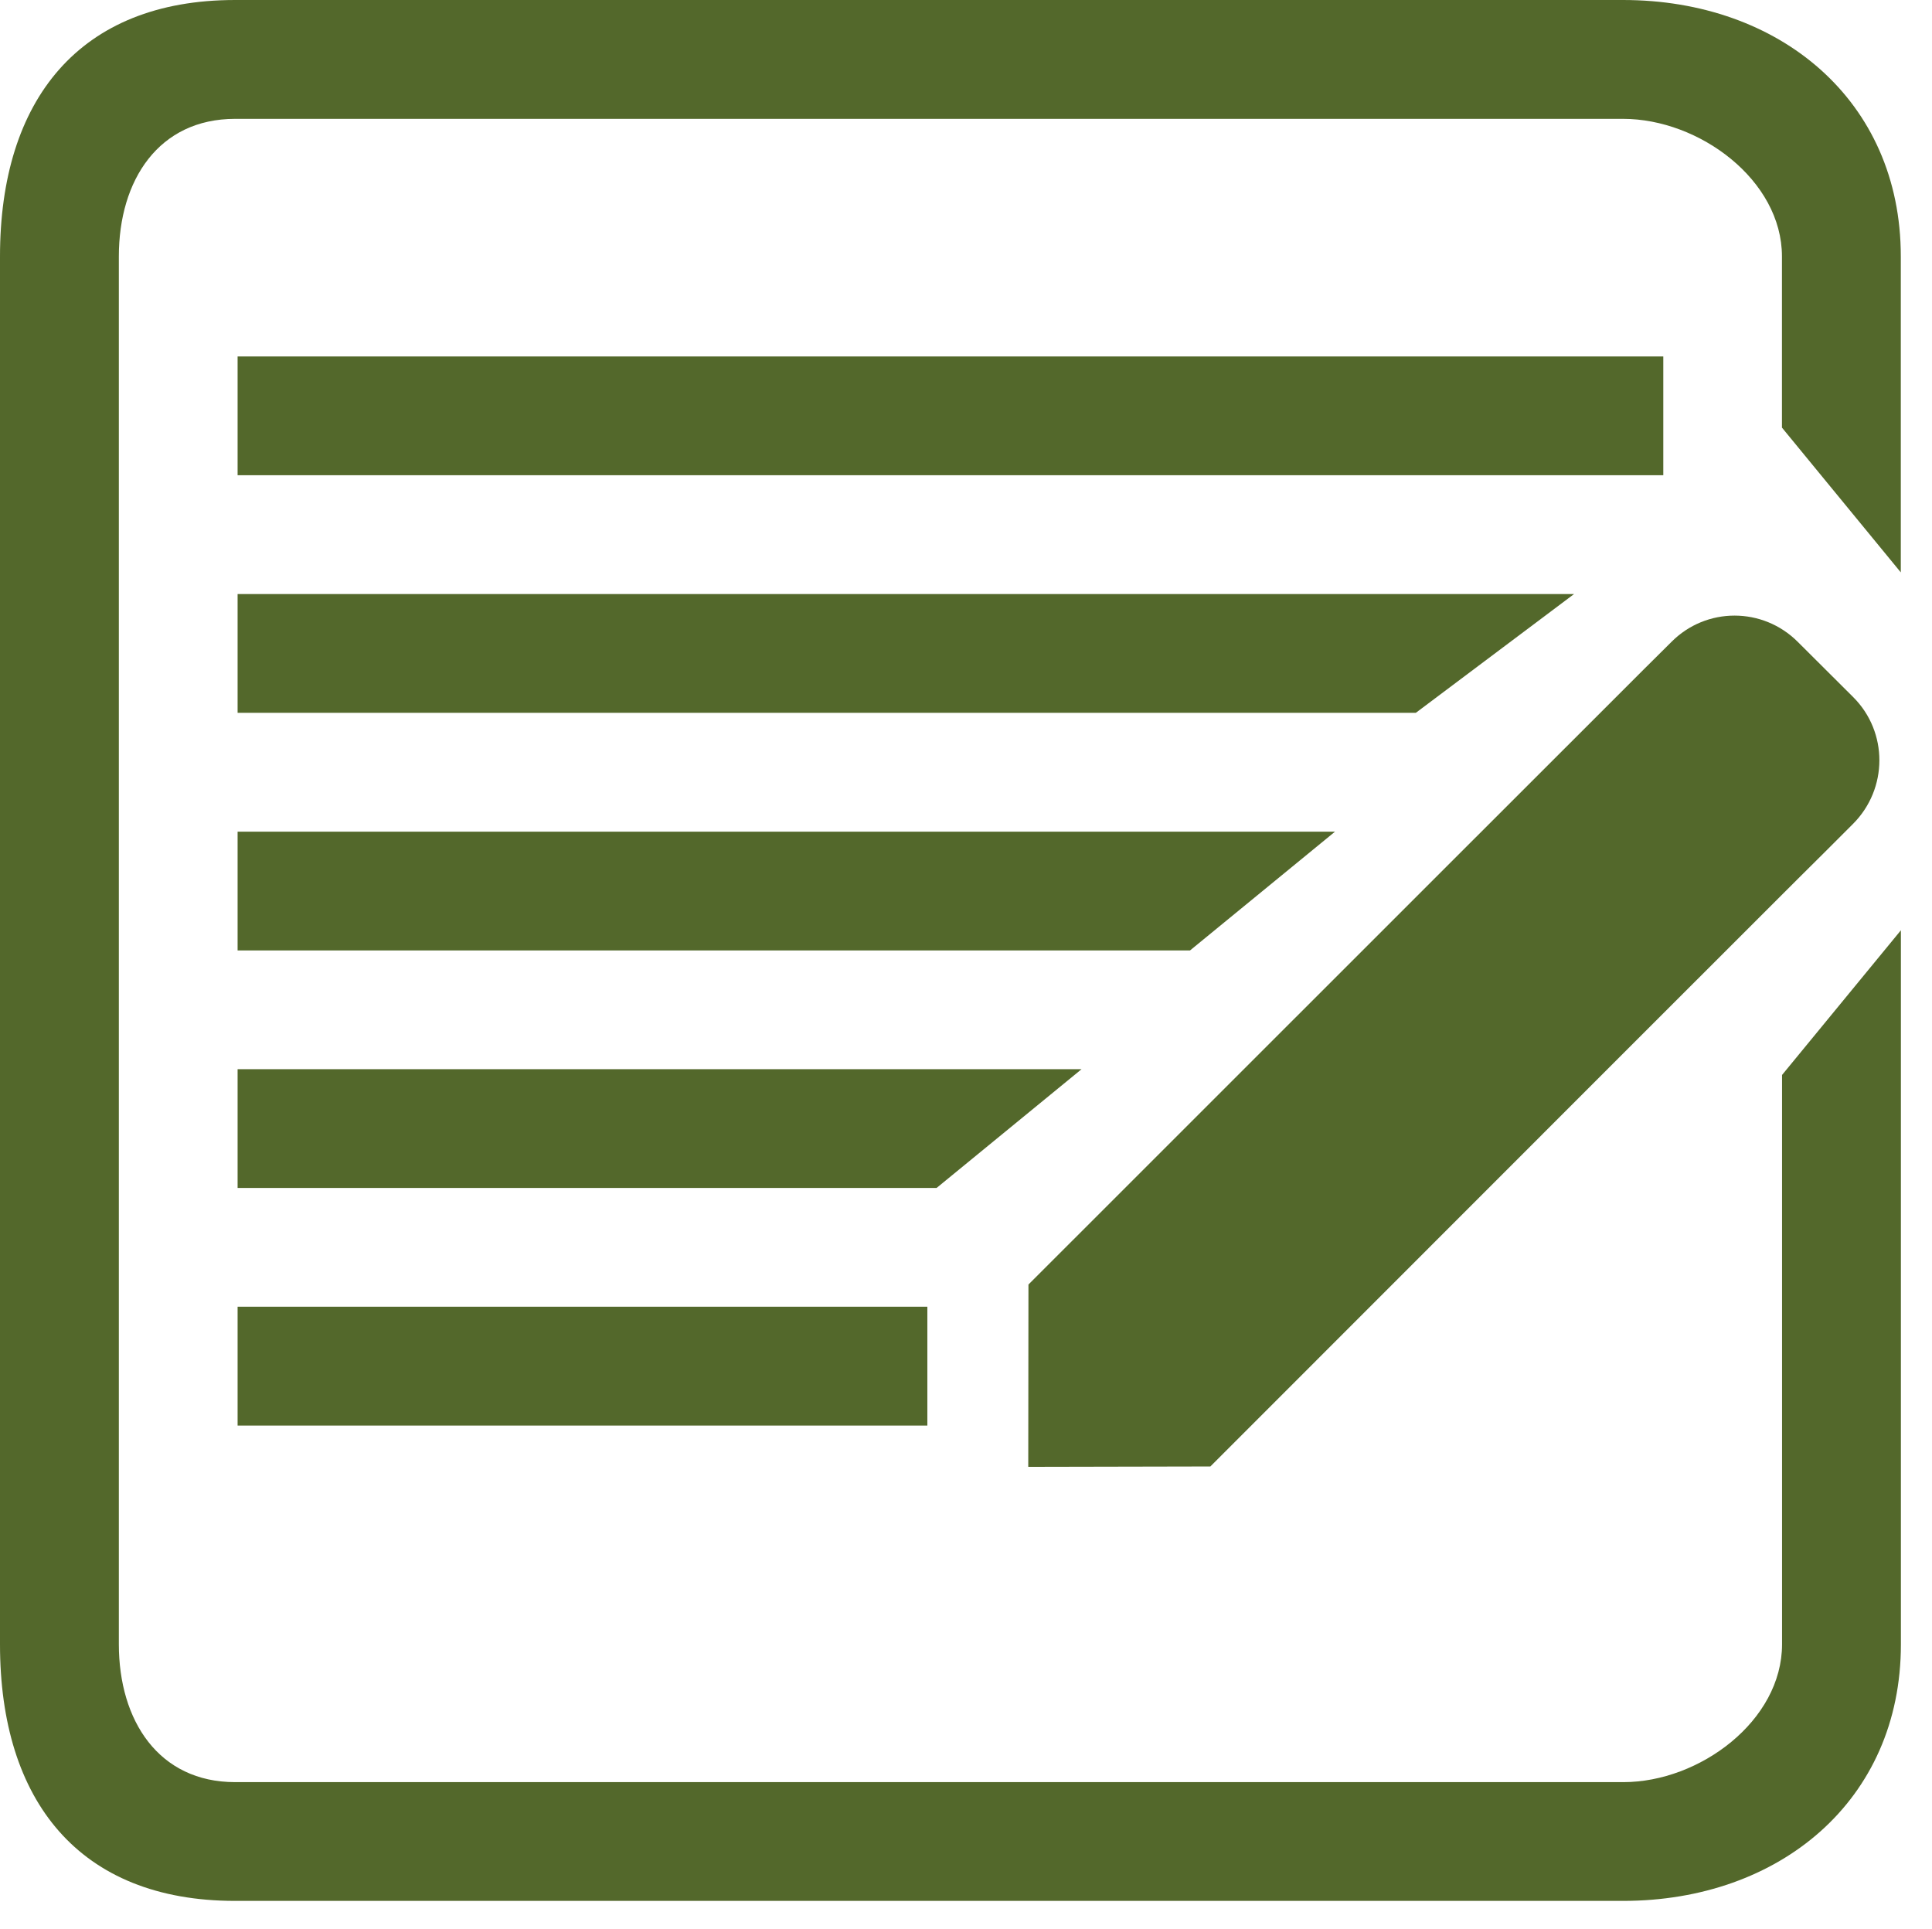 <?xml version="1.0" encoding="utf-8"?>
<!-- Generator: Adobe Illustrator 16.0.0, SVG Export Plug-In . SVG Version: 6.00 Build 0)  -->
<!DOCTYPE svg PUBLIC "-//W3C//DTD SVG 1.1//EN" "http://www.w3.org/Graphics/SVG/1.1/DTD/svg11.dtd">
<svg version="1.1" id="Layer_1" xmlns="http://www.w3.org/2000/svg" xmlns:xlink="http://www.w3.org/1999/xlink" x="0px" y="0px"
	 width="20.125px" height="20.094px" viewBox="0 0 20.125 20.094" enable-background="new 0 0 20.125 20.094" xml:space="preserve">
<rect x="2.475" y="3.713" fill="#53682B" width="14.851" height="1.237"/>
<polygon fill="#53682B" points="14.748,7.425 2.475,7.425 2.475,6.188 16.396,6.188 "/>
<polygon fill="#53682B" points="11.266,11.137 2.475,11.137 2.475,12.374 9.756,12.374 "/>
<polygon fill="#53682B" points="13.906,8.663 2.475,8.663 2.475,9.9 12.396,9.9 "/>
<rect x="2.475" y="13.611" fill="#53682B" width="7.185" height="1.238"/>
<path fill="#53682B" d="M18.563,11.197v5.93c0,0.797-0.858,1.436-1.653,1.436H2.449c-0.795,0-1.211-0.639-1.211-1.436V2.671
	c0-0.796,0.416-1.433,1.211-1.433h14.458c0.795,0,1.655,0.639,1.655,1.433v1.783L19.8,5.962V2.671C19.801,1.044,18.535,0,16.907,0
	H2.449C0.823,0,0,1.044,0,2.671v14.458C0,18.756,0.823,19.8,2.449,19.8h14.458c1.628,0,2.894-1.044,2.894-2.671V9.69L18.563,11.197z
	"/>
<path fill="#53682B" d="M19.305,7.262l-0.578-0.576c-0.365-0.365-0.953-0.365-1.316,0l-0.29,0.288l-0.287,0.287l-1.765,1.764
	l-4.356,4.355l-0.002,1.899l1.897-0.004l4.354-4.356l1.766-1.765l0.289-0.287l0.285-0.285C19.668,8.215,19.668,7.625,19.305,7.262z"
	/>
</svg>
